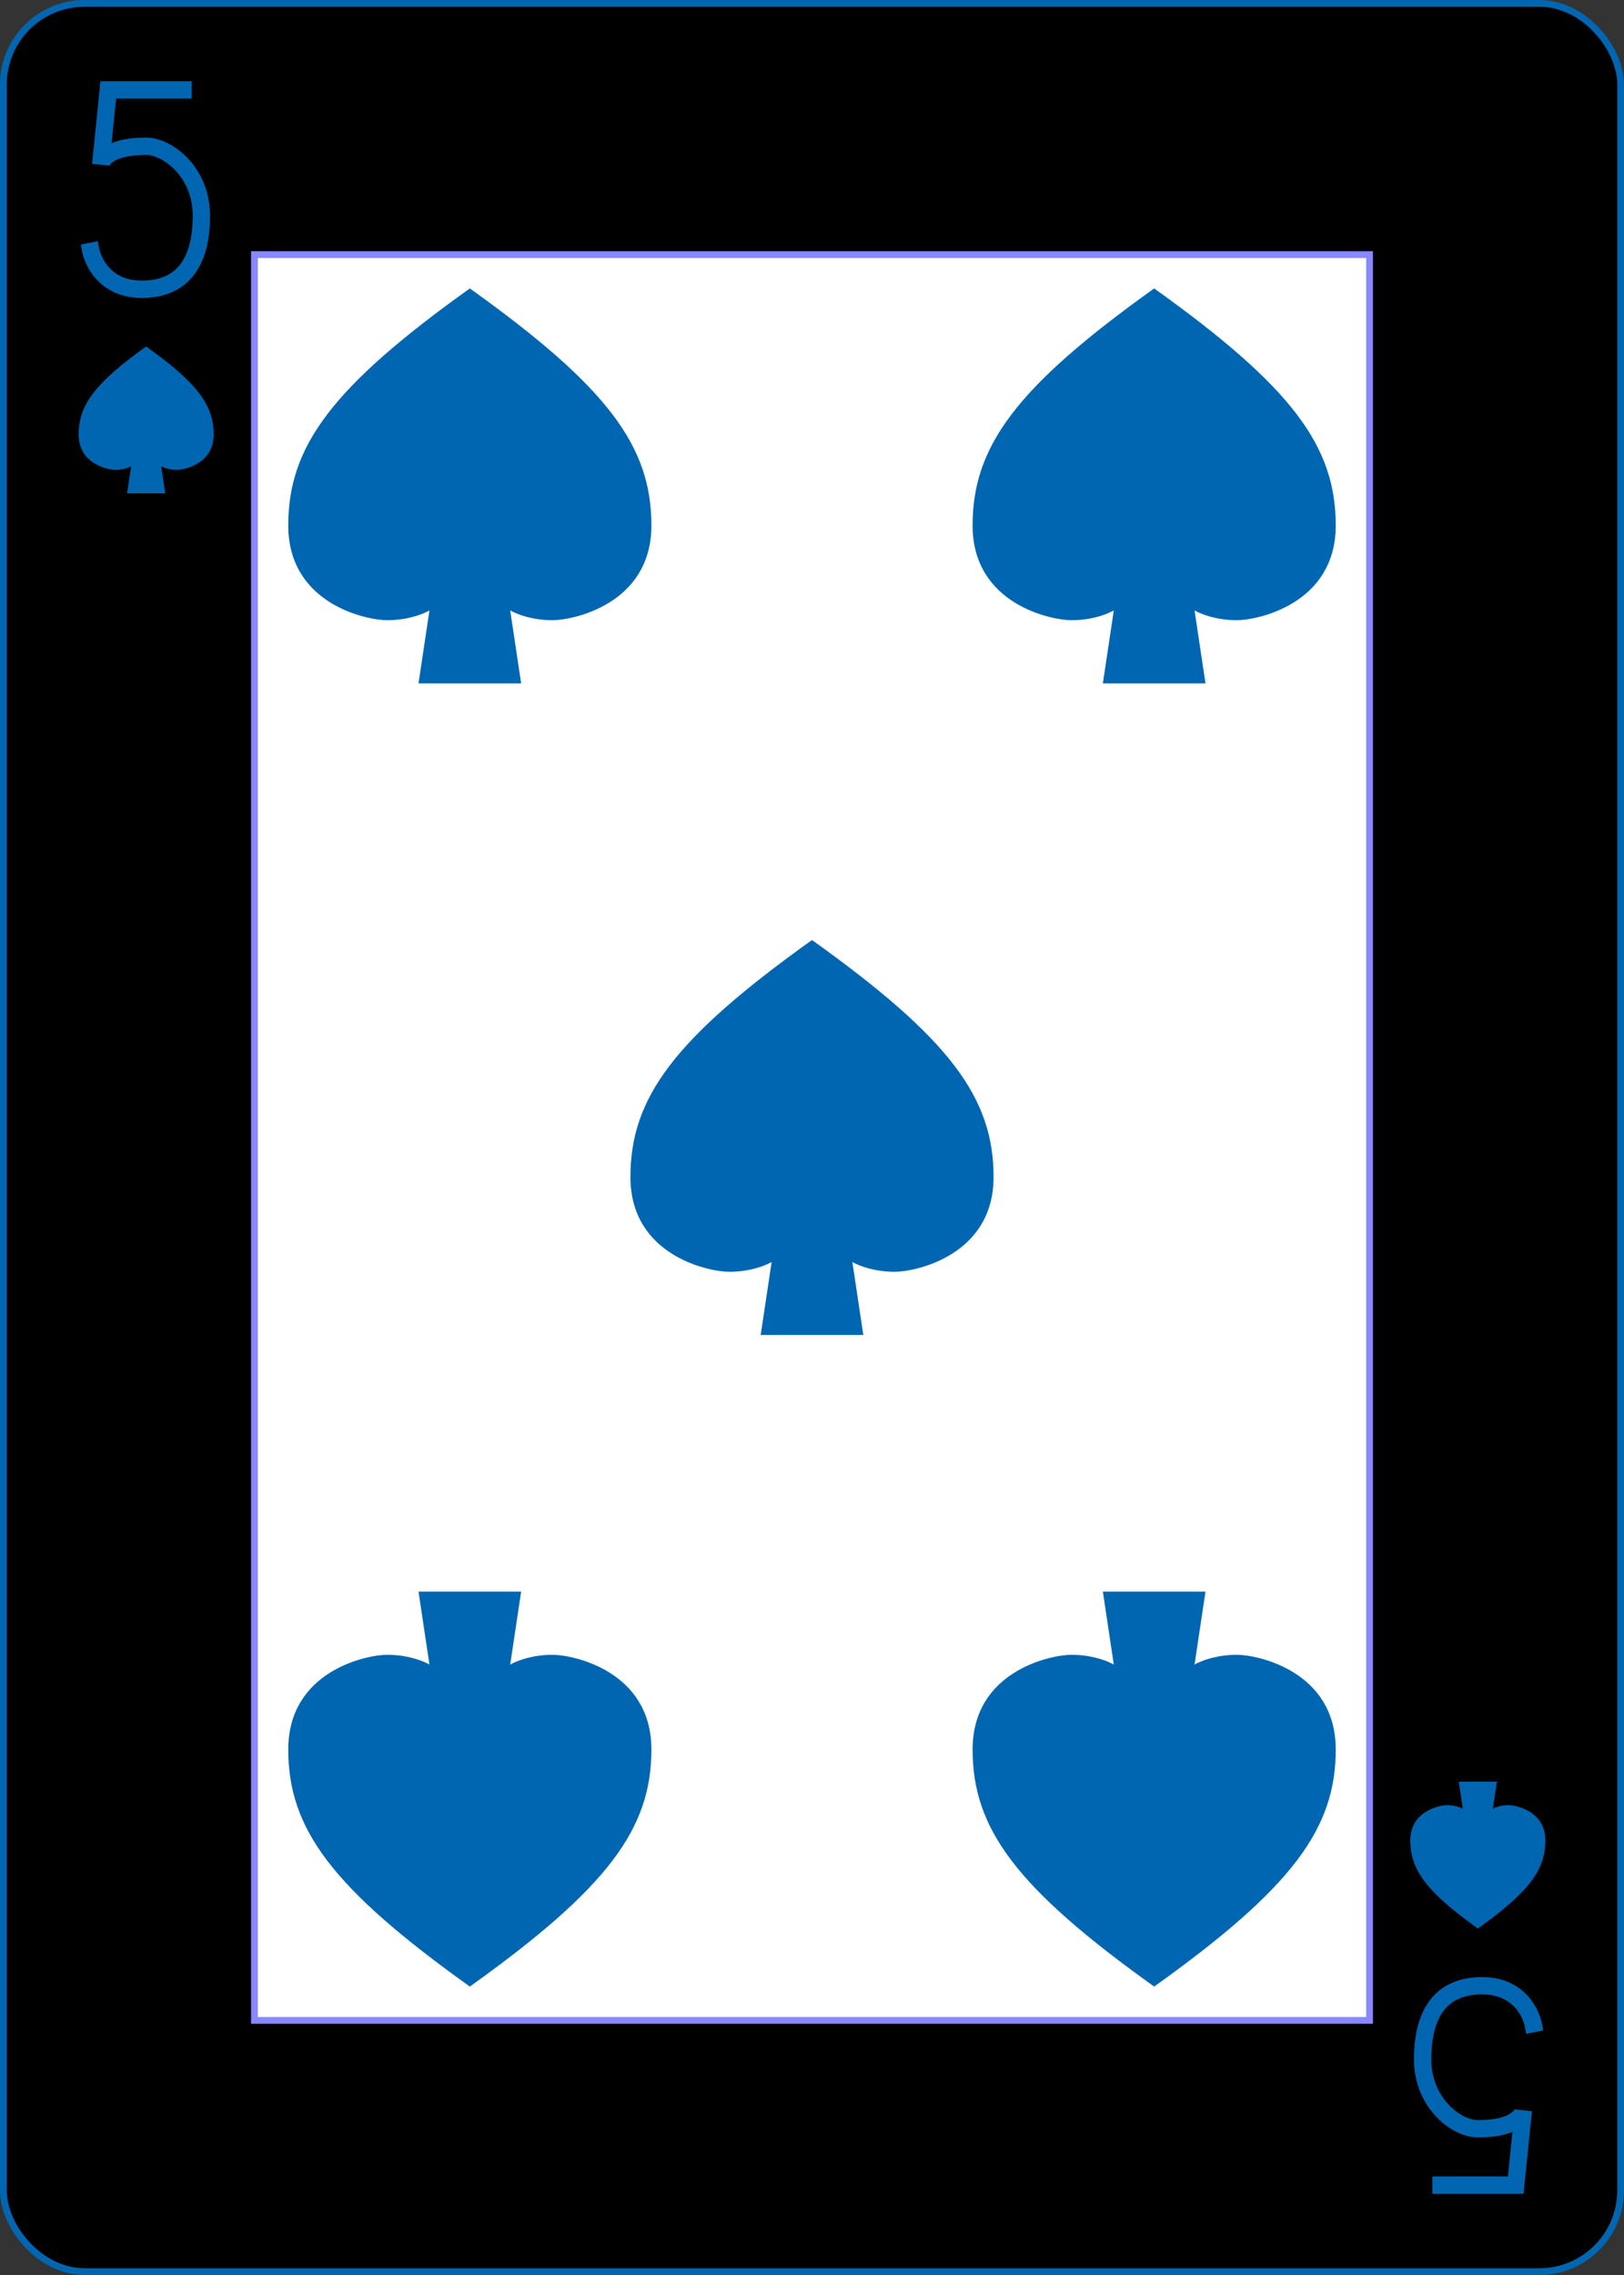 <?xml version="1.0" encoding="UTF-8" standalone="no"?>
<svg xmlns:xlink="http://www.w3.org/1999/xlink" class="card" face="5S"
    height="3.5in" preserveAspectRatio="none" viewBox="-120 -168 240 336" width="2.5in" xmlns="http://www.w3.org/2000/svg">
    <rect x="-120" y="-168" width="240" height="336" fill="#333333" stroke="none"/>
    <defs>
        <symbol id="SS5" preserveAspectRatio="xMinYMid" viewBox="-600 -600 1200 1200">
            <path
                d="M0 -500C350 -250 460 -100 460 100C460 300 260 340 210 340C110 340 55 285 100 300L130 500L-130 500L-100 300C-55 285 -110 340 -210 340C-260 340 -460 300 -460 100C-460 -100 -350 -250 0 -500Z"
                fill="#0066b1"></path>
        </symbol>
        <symbol id="VS5" preserveAspectRatio="xMinYMid" viewBox="-500 -500 1000 1000">
            <path
                d="M170 -460L-175 -460L-210 -115C-210 -115 -200 -200 0 -200C100 -200 255 -80 255 120C255 320 180 460 -20 460C-220 460 -255 285 -255 285"
                fill="none" stroke="#0066b1" stroke-linecap="square" stroke-miterlimit="1.5"
                stroke-width="80"></path>
        </symbol>
        <rect height="260.8" id="XS5" width="164.8" x="-82.4" y="-130.4"></rect>
    </defs>
    <rect fill="#000000" height="335" rx="12" ry="12" stroke="#0066b1" width="239" x="-119.5"
        y="-167.5"></rect>
    <use fill="#FFF" height="260.8" stroke="#88f" width="164.8" xlink:href="#XS5"></use>
    <use height="32" width="32" x="-114.4" y="-156" xlink:href="#VS5"></use>
    <use height="26.032" width="26.032" x="-111.416" y="-119" xlink:href="#SS5"></use>
    <use height="70" width="70" x="-85.567" y="-131.234" xlink:href="#SS5"></use>
    <use height="70" width="70" x="15.567" y="-131.234" xlink:href="#SS5"></use>
    <use height="70" width="70" x="-35" y="-35" xlink:href="#SS5"></use>
    <g transform="rotate(180)">
        <use height="32" width="32" x="-114.4" y="-156" xlink:href="#VS5"></use>
        <use height="26.032" width="26.032" x="-111.416" y="-119" xlink:href="#SS5"></use>
        <use height="70" width="70" x="-85.567" y="-131.234" xlink:href="#SS5"></use>
        <use height="70" width="70" x="15.567" y="-131.234" xlink:href="#SS5"></use>
    </g>
</svg>